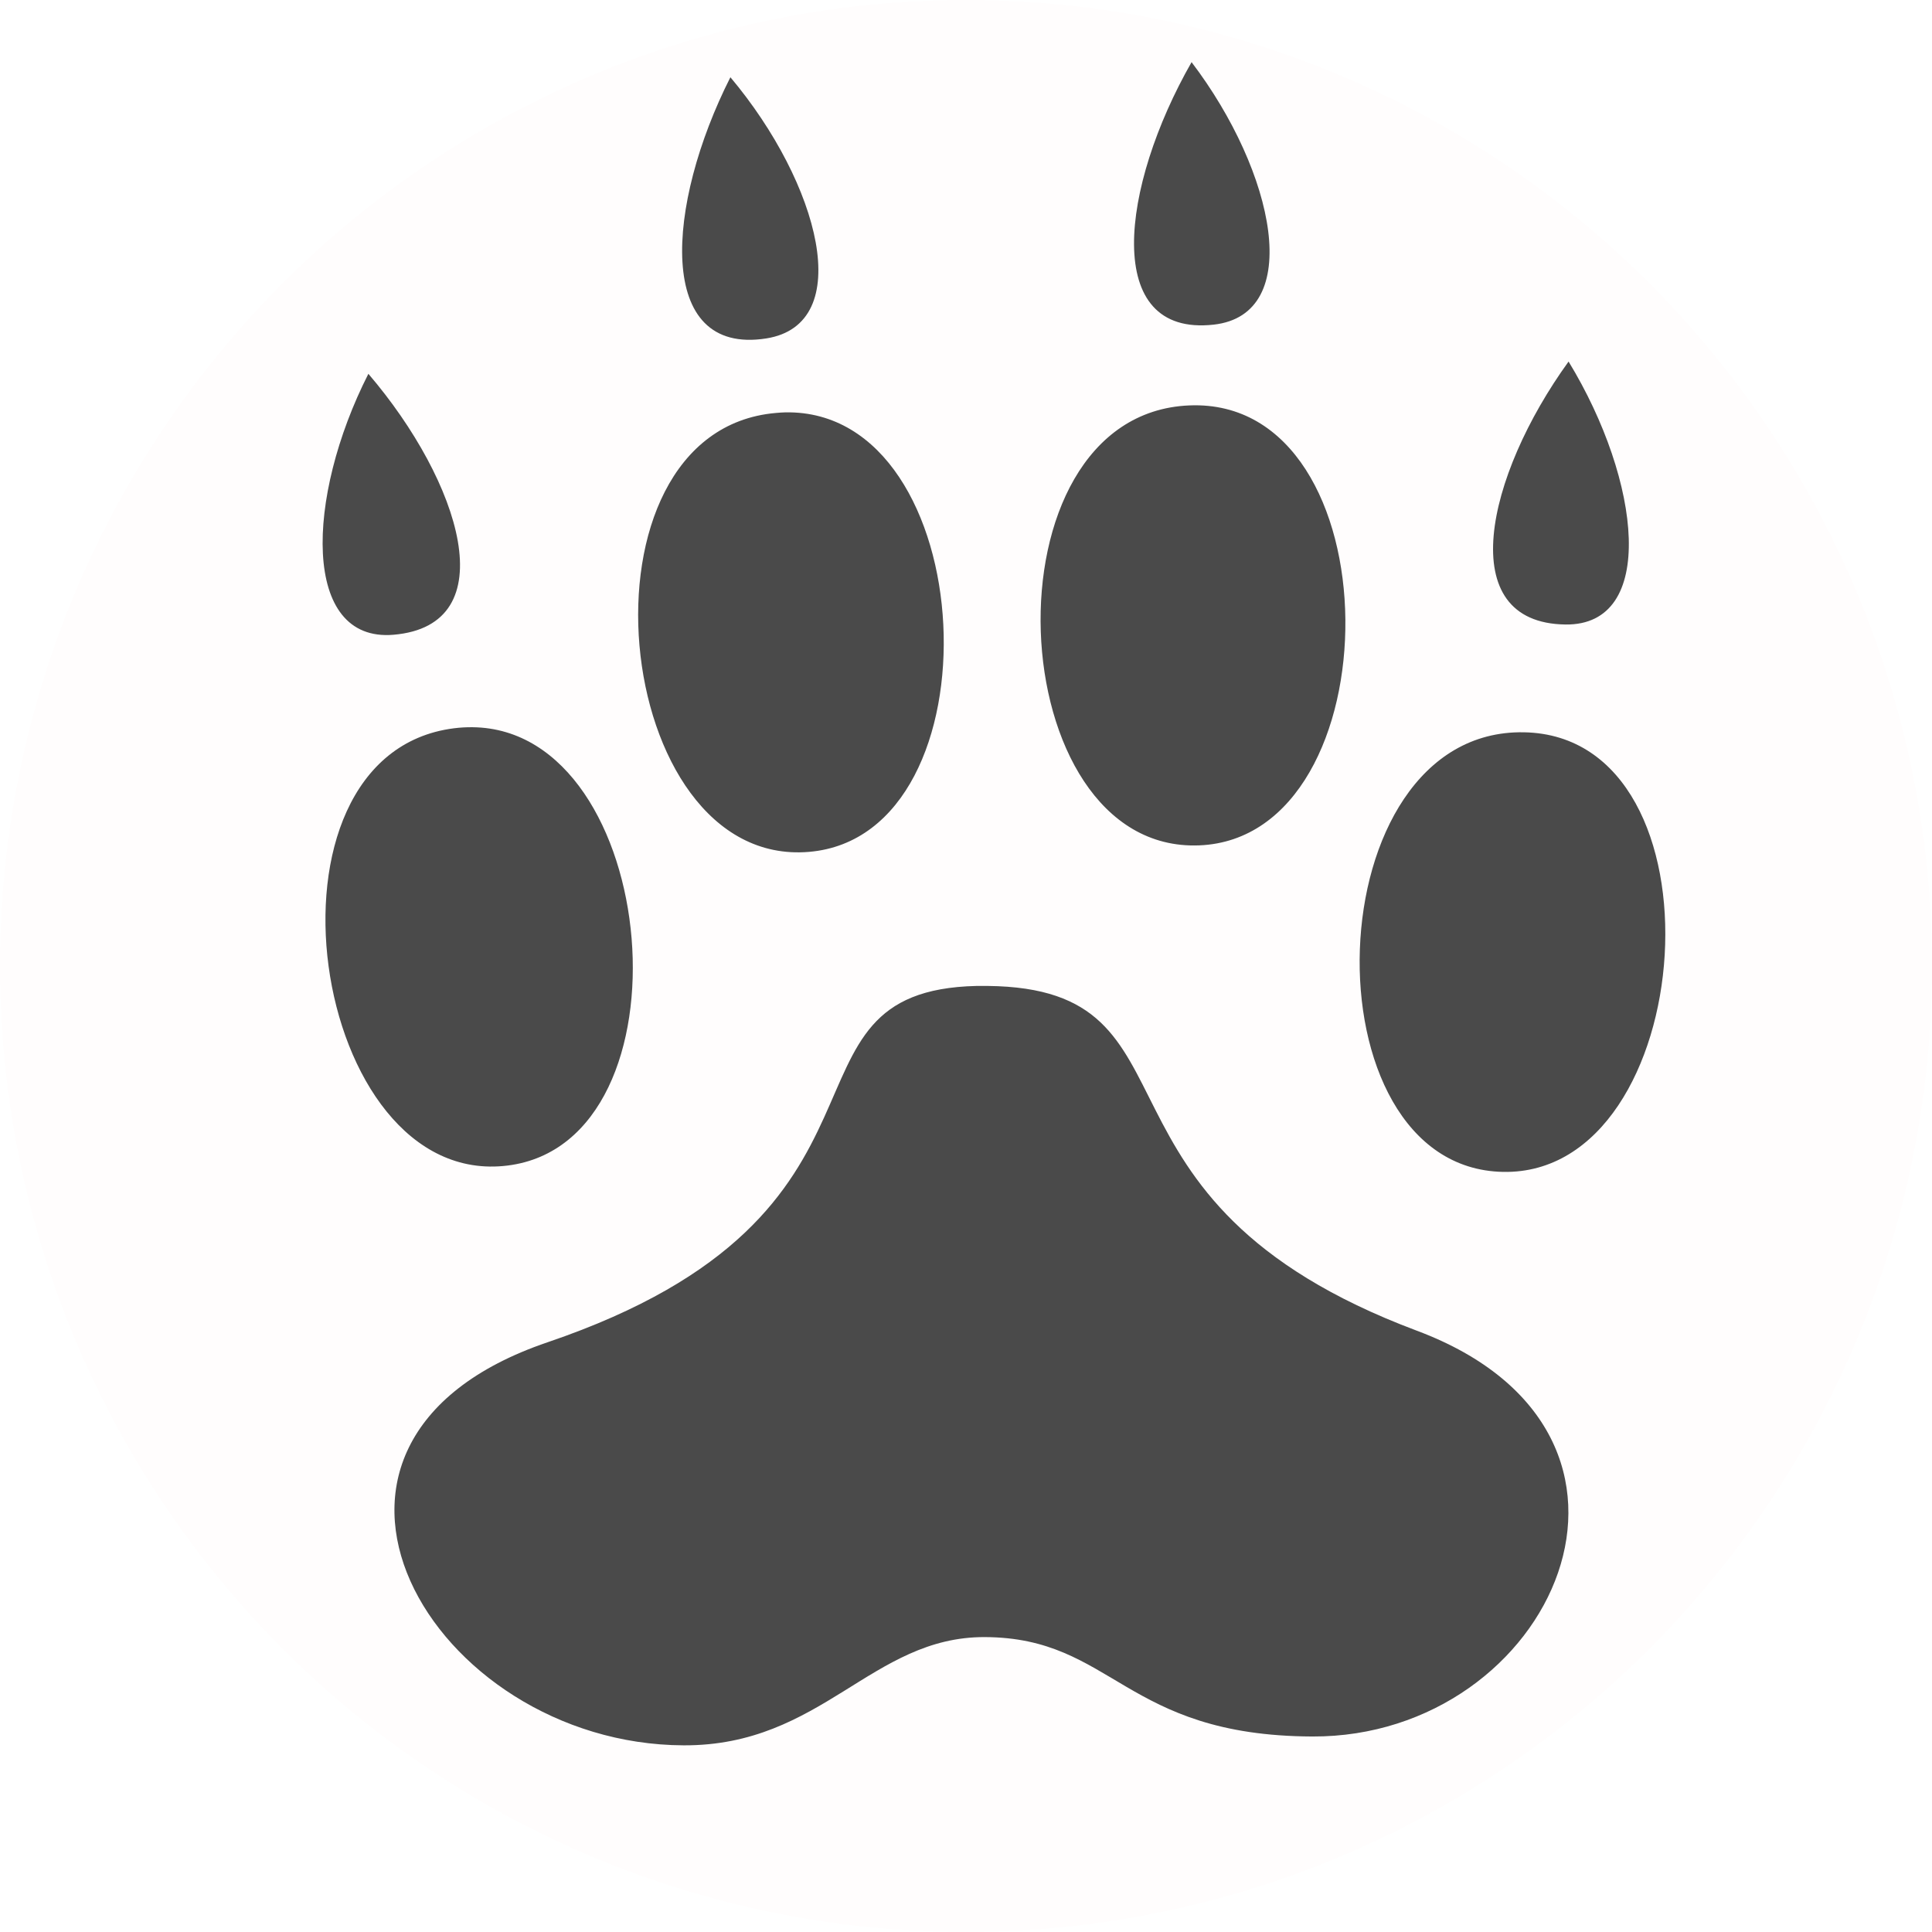 <svg xmlns="http://www.w3.org/2000/svg" viewBox="0 0 512 512" style="height: 512px; width: 512px;"><defs><linearGradient x1="0" x2="1" y1="1" y2="0" id="lorc-flat-paw-print-gradient-2"><stop offset="0%" stop-color="#48baff" stop-opacity="1"></stop><stop offset="100%" stop-color="#417505" stop-opacity="1"></stop></linearGradient><linearGradient x1="0" x2="1" y1="0" y2="1" id="lorc-flat-paw-print-gradient-3"><stop offset="0%" stop-color="#417505" stop-opacity="1"></stop><stop offset="100%" stop-color="#519010" stop-opacity="1"></stop></linearGradient><linearGradient x1="0" x2="1" y1="0" y2="1" id="lorc-flat-paw-print-gradient-4"><stop offset="0%" stop-color="#417505" stop-opacity="1"></stop><stop offset="100%" stop-color="#4a90e2" stop-opacity="1"></stop></linearGradient><linearGradient x1="0" x2="1" y1="1" y2="0" id="lorc-flat-paw-print-gradient-5"><stop offset="0%" stop-color="#417505" stop-opacity="1"></stop><stop offset="100%" stop-color="#52623e" stop-opacity="1"></stop></linearGradient><linearGradient x1="0" x2="1" y1="0" y2="1" id="lorc-flat-paw-print-gradient-7"><stop offset="0%" stop-color="#50e3c2" stop-opacity="1"></stop><stop offset="100%" stop-color="#417505" stop-opacity="1"></stop></linearGradient><linearGradient x1="0" x2="1" y1="1" y2="0" id="lorc-flat-paw-print-gradient-8"><stop offset="0%" stop-color="#91b76a" stop-opacity="1"></stop><stop offset="100%" stop-color="#658149" stop-opacity="1"></stop></linearGradient><linearGradient id="lorc-flat-paw-print-gradient-9"><stop offset="0%" stop-color="#afa8a8" stop-opacity="0.31"></stop><stop offset="100%" stop-color="#417505" stop-opacity="1"></stop></linearGradient></defs><circle cx="256" cy="256" r="256" fill="#d41e1e" fill-opacity="0.01"></circle><g class="" transform="translate(1,-3)" style=""><path d="M314.78 19.47c-18.84 33-23.783 72.886 5.876 69.56 24.07-2.696 16.35-40.304-5.875-69.56zm-122.217 4c-17.095 33.8-19.95 73.854 9.5 69.218 23.9-3.764 14.227-40.983-9.5-69.22zm222.125 75.343c-21.958 30.365-30.705 69.304-.813 69.687 24.262.312 20.163-37.94.813-69.688zm-318.063 3.25C79.9 134.972 79 173.245 103.25 171.22c29.88-2.498 17.868-40.543-6.625-69.157zm217.594 8.374c-55.61 2.262-50.322 118.727 2.592 116.594 52.018-2.088 52.118-118.81-2.593-116.593zm-107.095 1.844c-.828.016-1.648.084-2.5.157-55.42 4.785-43.925 120.847 8.813 116.313 51.033-4.38 45.872-117.42-6.313-116.47zm-82.875 83.44c-1.612-.02-3.242.065-4.938.28-55.146 6.99-38.225 122.506 14.25 115.875 49.975-6.31 40.645-115.58-9.312-116.156zm278.625 1.343c-55.653-1.027-58.487 115.502-5.53 116.5 52.054.986 60.284-115.482 5.53-116.5zm-145 67.218c-57.02 1.258-12.988 60.186-113.78 94.44-78.123 26.548-30.808 106.533 36.06 106.81 36.702.154 49.8-28.817 79.845-28.686 34.116.144 36.844 26.134 86.78 26.344 63.76.263 100.665-80.2 27.72-107.532-92.875-34.798-54-90.786-113.813-91.375-.957-.008-1.907-.02-2.812 0z" fill="#4a4a4a" fill-opacity="1"></path></g></svg>